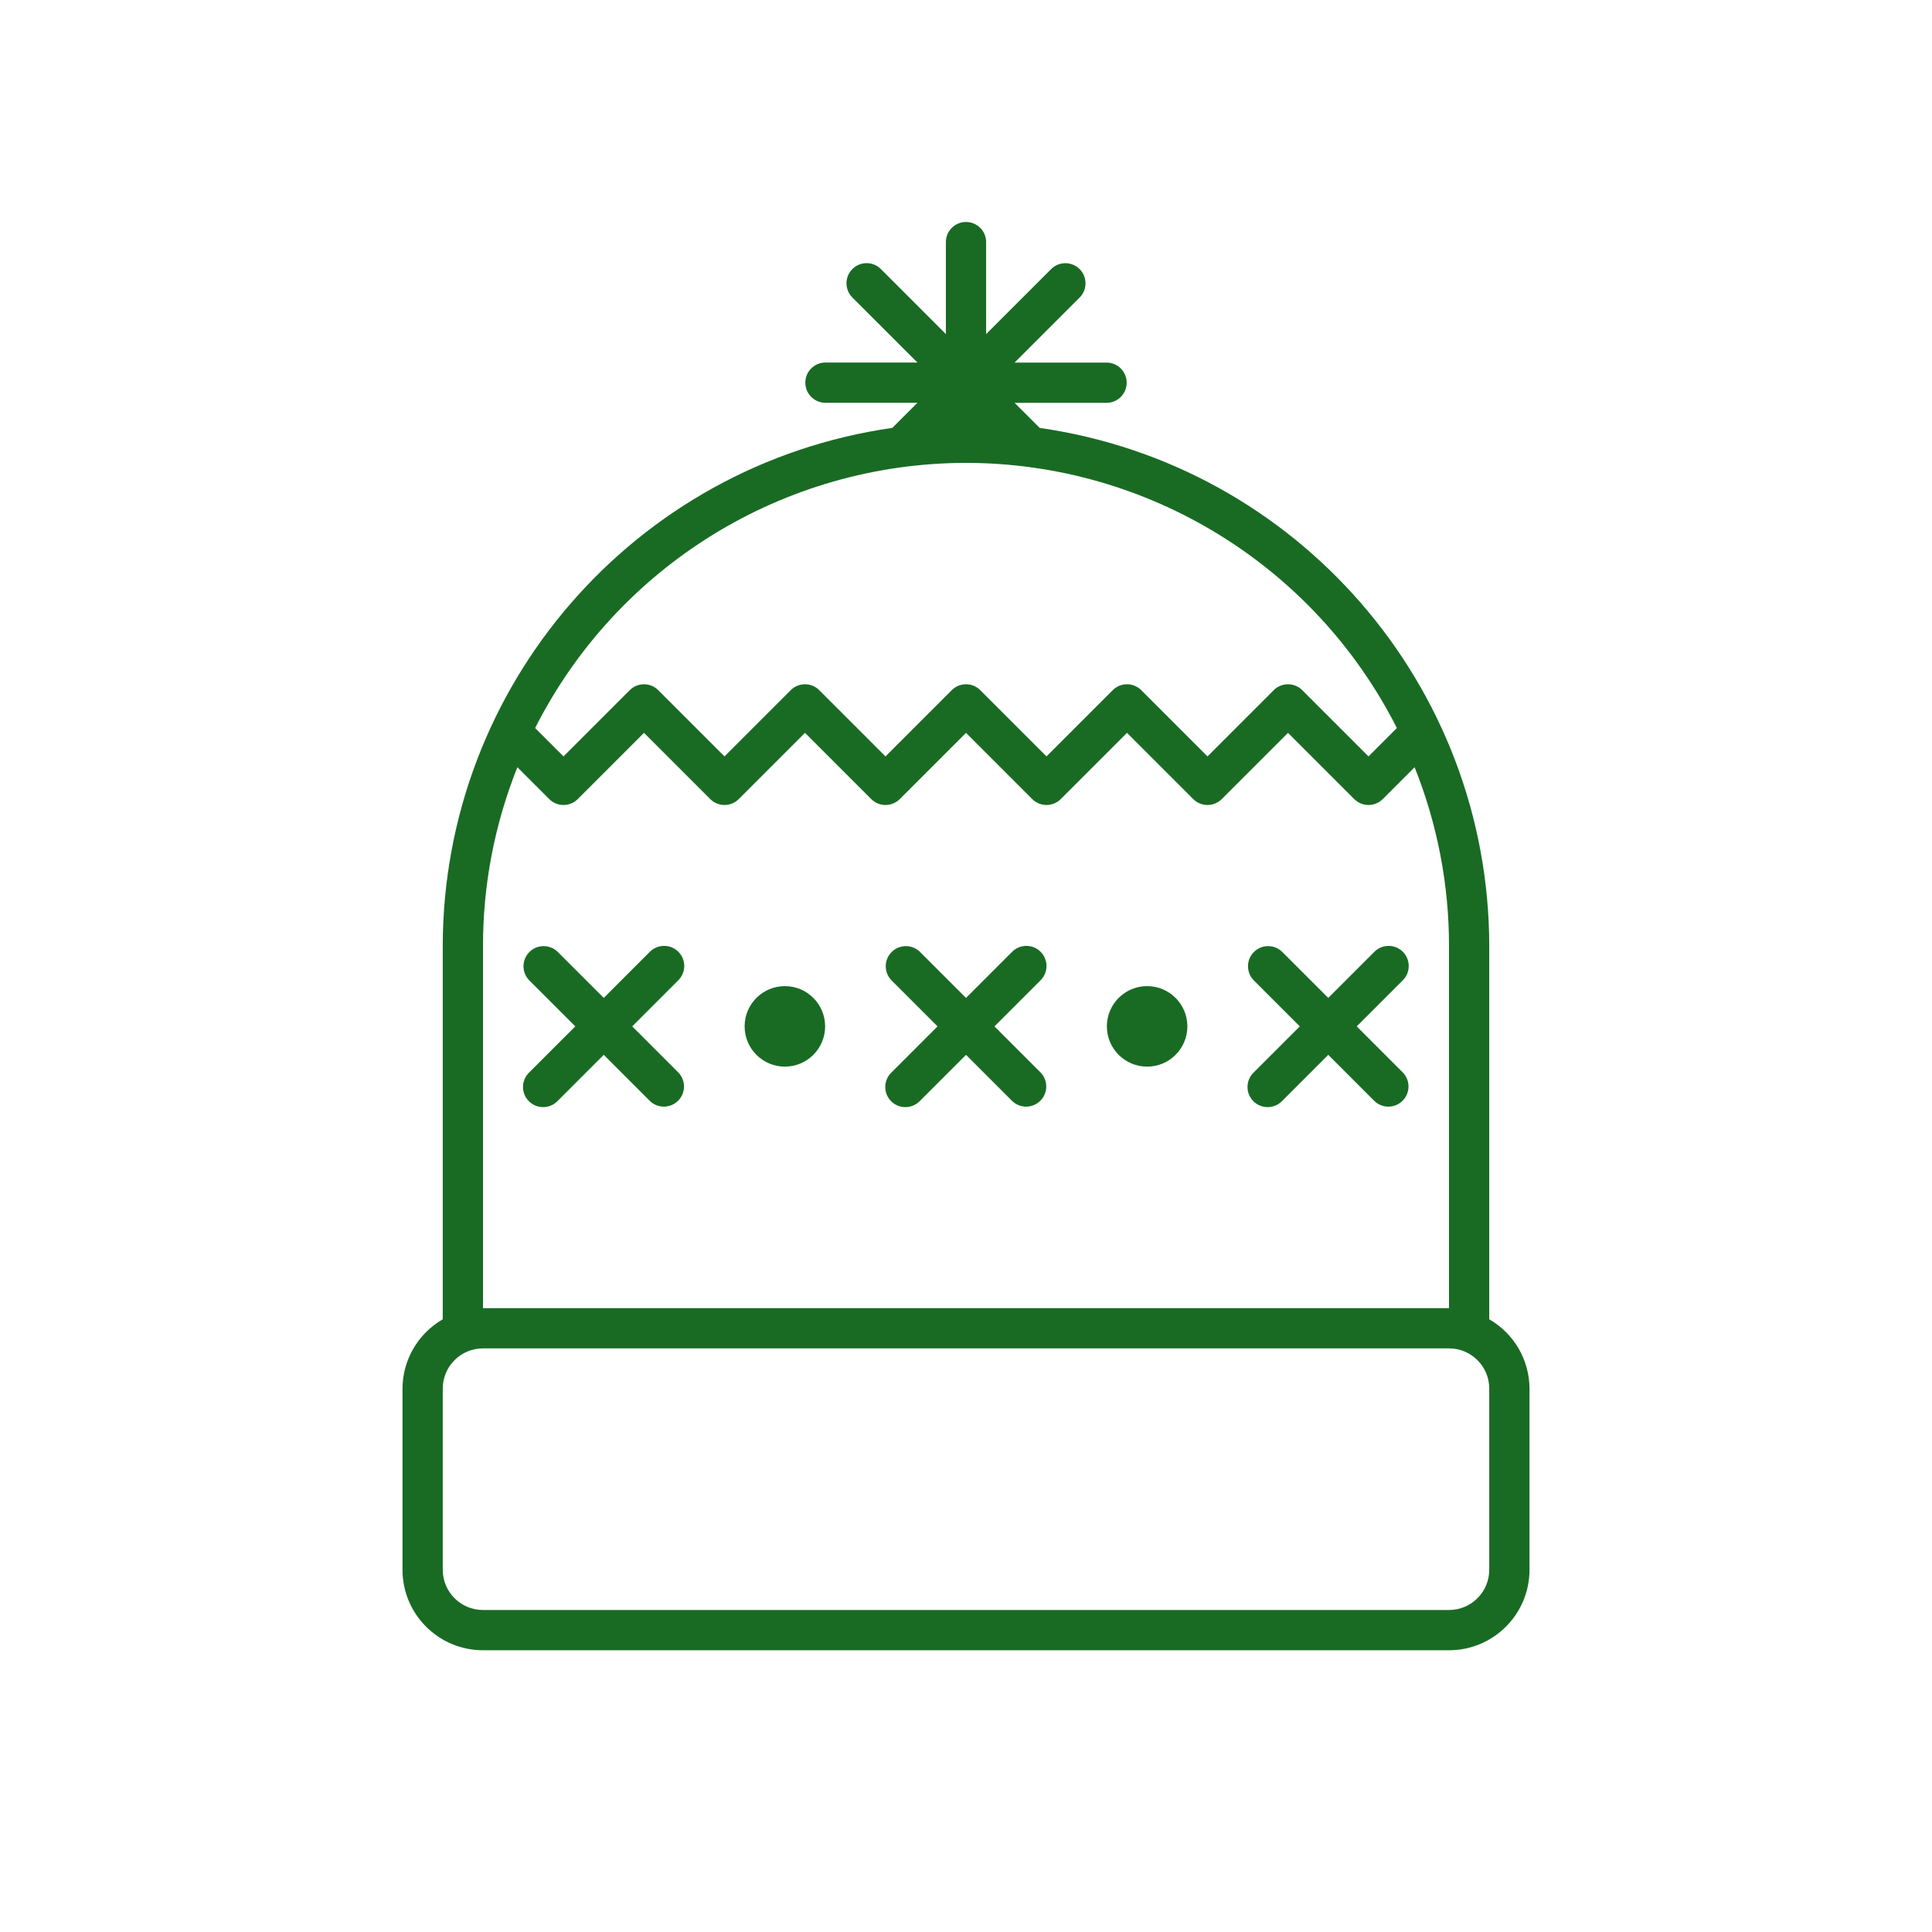 <svg width="96" height="96" xmlns="http://www.w3.org/2000/svg" xmlns:xlink="http://www.w3.org/1999/xlink" xml:space="preserve" overflow="hidden"><g><path d="M74 65.556 74 47C73.983 34.062 64.468 23.1 51.661 21.263L50.414 20.016 54.984 20.016C55.536 20.016 55.984 19.568 55.984 19.016 55.984 18.464 55.536 18.016 54.984 18.016L50.414 18.016 53.646 14.785C54.036 14.394 54.036 13.761 53.645 13.37 53.255 12.98 52.621 12.98 52.231 13.371L49 16.6 49 12.03C49 11.478 48.552 11.03 48 11.03 47.448 11.03 47 11.478 47 12.03L47 16.6 43.769 13.369C43.379 12.978 42.745 12.978 42.355 13.368 41.964 13.759 41.964 14.392 42.354 14.783L45.586 18.014 41.016 18.014C40.464 18.014 40.016 18.462 40.016 19.014 40.016 19.566 40.464 20.014 41.016 20.014L45.586 20.014 44.339 21.261C31.532 23.098 22.017 34.062 22 47L22 65.556C20.767 66.265 20.005 67.577 20 69L20 78C20 80.209 21.791 82 24 82L72 82C74.209 82 76 80.209 76 78L76 69C75.996 67.577 75.233 66.265 74 65.556ZM48 23C57.049 23.009 65.325 28.102 69.41 36.176L68 37.586 64.707 34.293C64.317 33.903 63.684 33.903 63.293 34.293L60 37.586 56.707 34.293C56.316 33.903 55.684 33.903 55.293 34.293L52 37.586 48.707 34.293C48.316 33.903 47.684 33.903 47.293 34.293L44 37.586 40.707 34.293C40.316 33.903 39.684 33.903 39.293 34.293L36 37.586 32.707 34.293C32.316 33.903 31.683 33.903 31.293 34.293L28 37.586 26.59 36.176C30.675 28.102 38.951 23.009 48 23ZM24 47C23.999 43.959 24.579 40.946 25.709 38.123L27.293 39.707C27.683 40.097 28.317 40.097 28.707 39.707L32 36.414 35.293 39.707C35.684 40.097 36.316 40.097 36.707 39.707L40 36.414 43.293 39.707C43.684 40.097 44.316 40.097 44.707 39.707L48 36.414 51.293 39.707C51.684 40.097 52.316 40.097 52.707 39.707L56 36.414 59.293 39.707C59.684 40.097 60.316 40.097 60.707 39.707L64 36.414 67.293 39.707C67.683 40.097 68.317 40.097 68.707 39.707L70.291 38.123C71.421 40.946 72.001 43.959 72 47L72 65 24 65ZM74 78C74 79.105 73.105 80 72 80L24 80C22.895 80 22 79.105 22 78L22 69C22 67.895 22.895 67 24 67L72 67C73.105 67 74 67.895 74 69Z" fill="#196B24"/><path d="M51.707 47.293C51.316 46.903 50.684 46.903 50.293 47.293L48 49.586 45.707 47.293C45.31 46.909 44.677 46.92 44.293 47.318 43.919 47.705 43.919 48.319 44.293 48.707L46.586 51 44.293 53.293C43.896 53.677 43.885 54.31 44.268 54.707 44.652 55.104 45.285 55.115 45.682 54.732 45.691 54.724 45.699 54.715 45.707 54.707L48 52.414 50.293 54.707C50.69 55.091 51.323 55.08 51.707 54.682 52.081 54.295 52.081 53.681 51.707 53.293L49.414 51 51.707 48.707C52.097 48.316 52.097 47.684 51.707 47.293Z" fill="#196B24"/><path d="M33.707 47.293C33.316 46.903 32.684 46.903 32.293 47.293L30 49.586 27.707 47.293C27.31 46.909 26.677 46.92 26.293 47.318 25.919 47.705 25.919 48.319 26.293 48.707L28.586 51 26.293 53.293C25.896 53.677 25.885 54.31 26.268 54.707 26.652 55.104 27.285 55.115 27.682 54.732 27.691 54.724 27.699 54.715 27.707 54.707L30 52.414 32.293 54.707C32.69 55.091 33.323 55.08 33.707 54.682 34.081 54.295 34.081 53.681 33.707 53.293L31.414 51 33.707 48.707C34.097 48.316 34.097 47.684 33.707 47.293Z" fill="#196B24"/><path d="M69.707 47.293C69.317 46.903 68.683 46.903 68.293 47.293L66 49.586 63.707 47.293C63.31 46.909 62.677 46.92 62.293 47.318 61.919 47.705 61.919 48.319 62.293 48.707L64.586 51 62.293 53.293C61.896 53.677 61.885 54.31 62.268 54.707 62.652 55.104 63.285 55.115 63.682 54.732 63.691 54.724 63.699 54.715 63.707 54.707L66 52.414 68.293 54.707C68.69 55.091 69.323 55.08 69.707 54.682 70.081 54.295 70.081 53.681 69.707 53.293L67.414 51 69.707 48.707C70.097 48.316 70.097 47.684 69.707 47.293Z" fill="#196B24"/><path d="M41 51C41 52.105 40.105 53 39 53 37.895 53 37 52.105 37 51 37 49.895 37.895 49 39 49 40.105 49 41 49.895 41 51Z" fill="#196B24"/><path d="M59 51C59 52.105 58.105 53 57 53 55.895 53 55 52.105 55 51 55 49.895 55.895 49 57 49 58.105 49 59 49.895 59 51Z" fill="#196B24"/></g></svg>